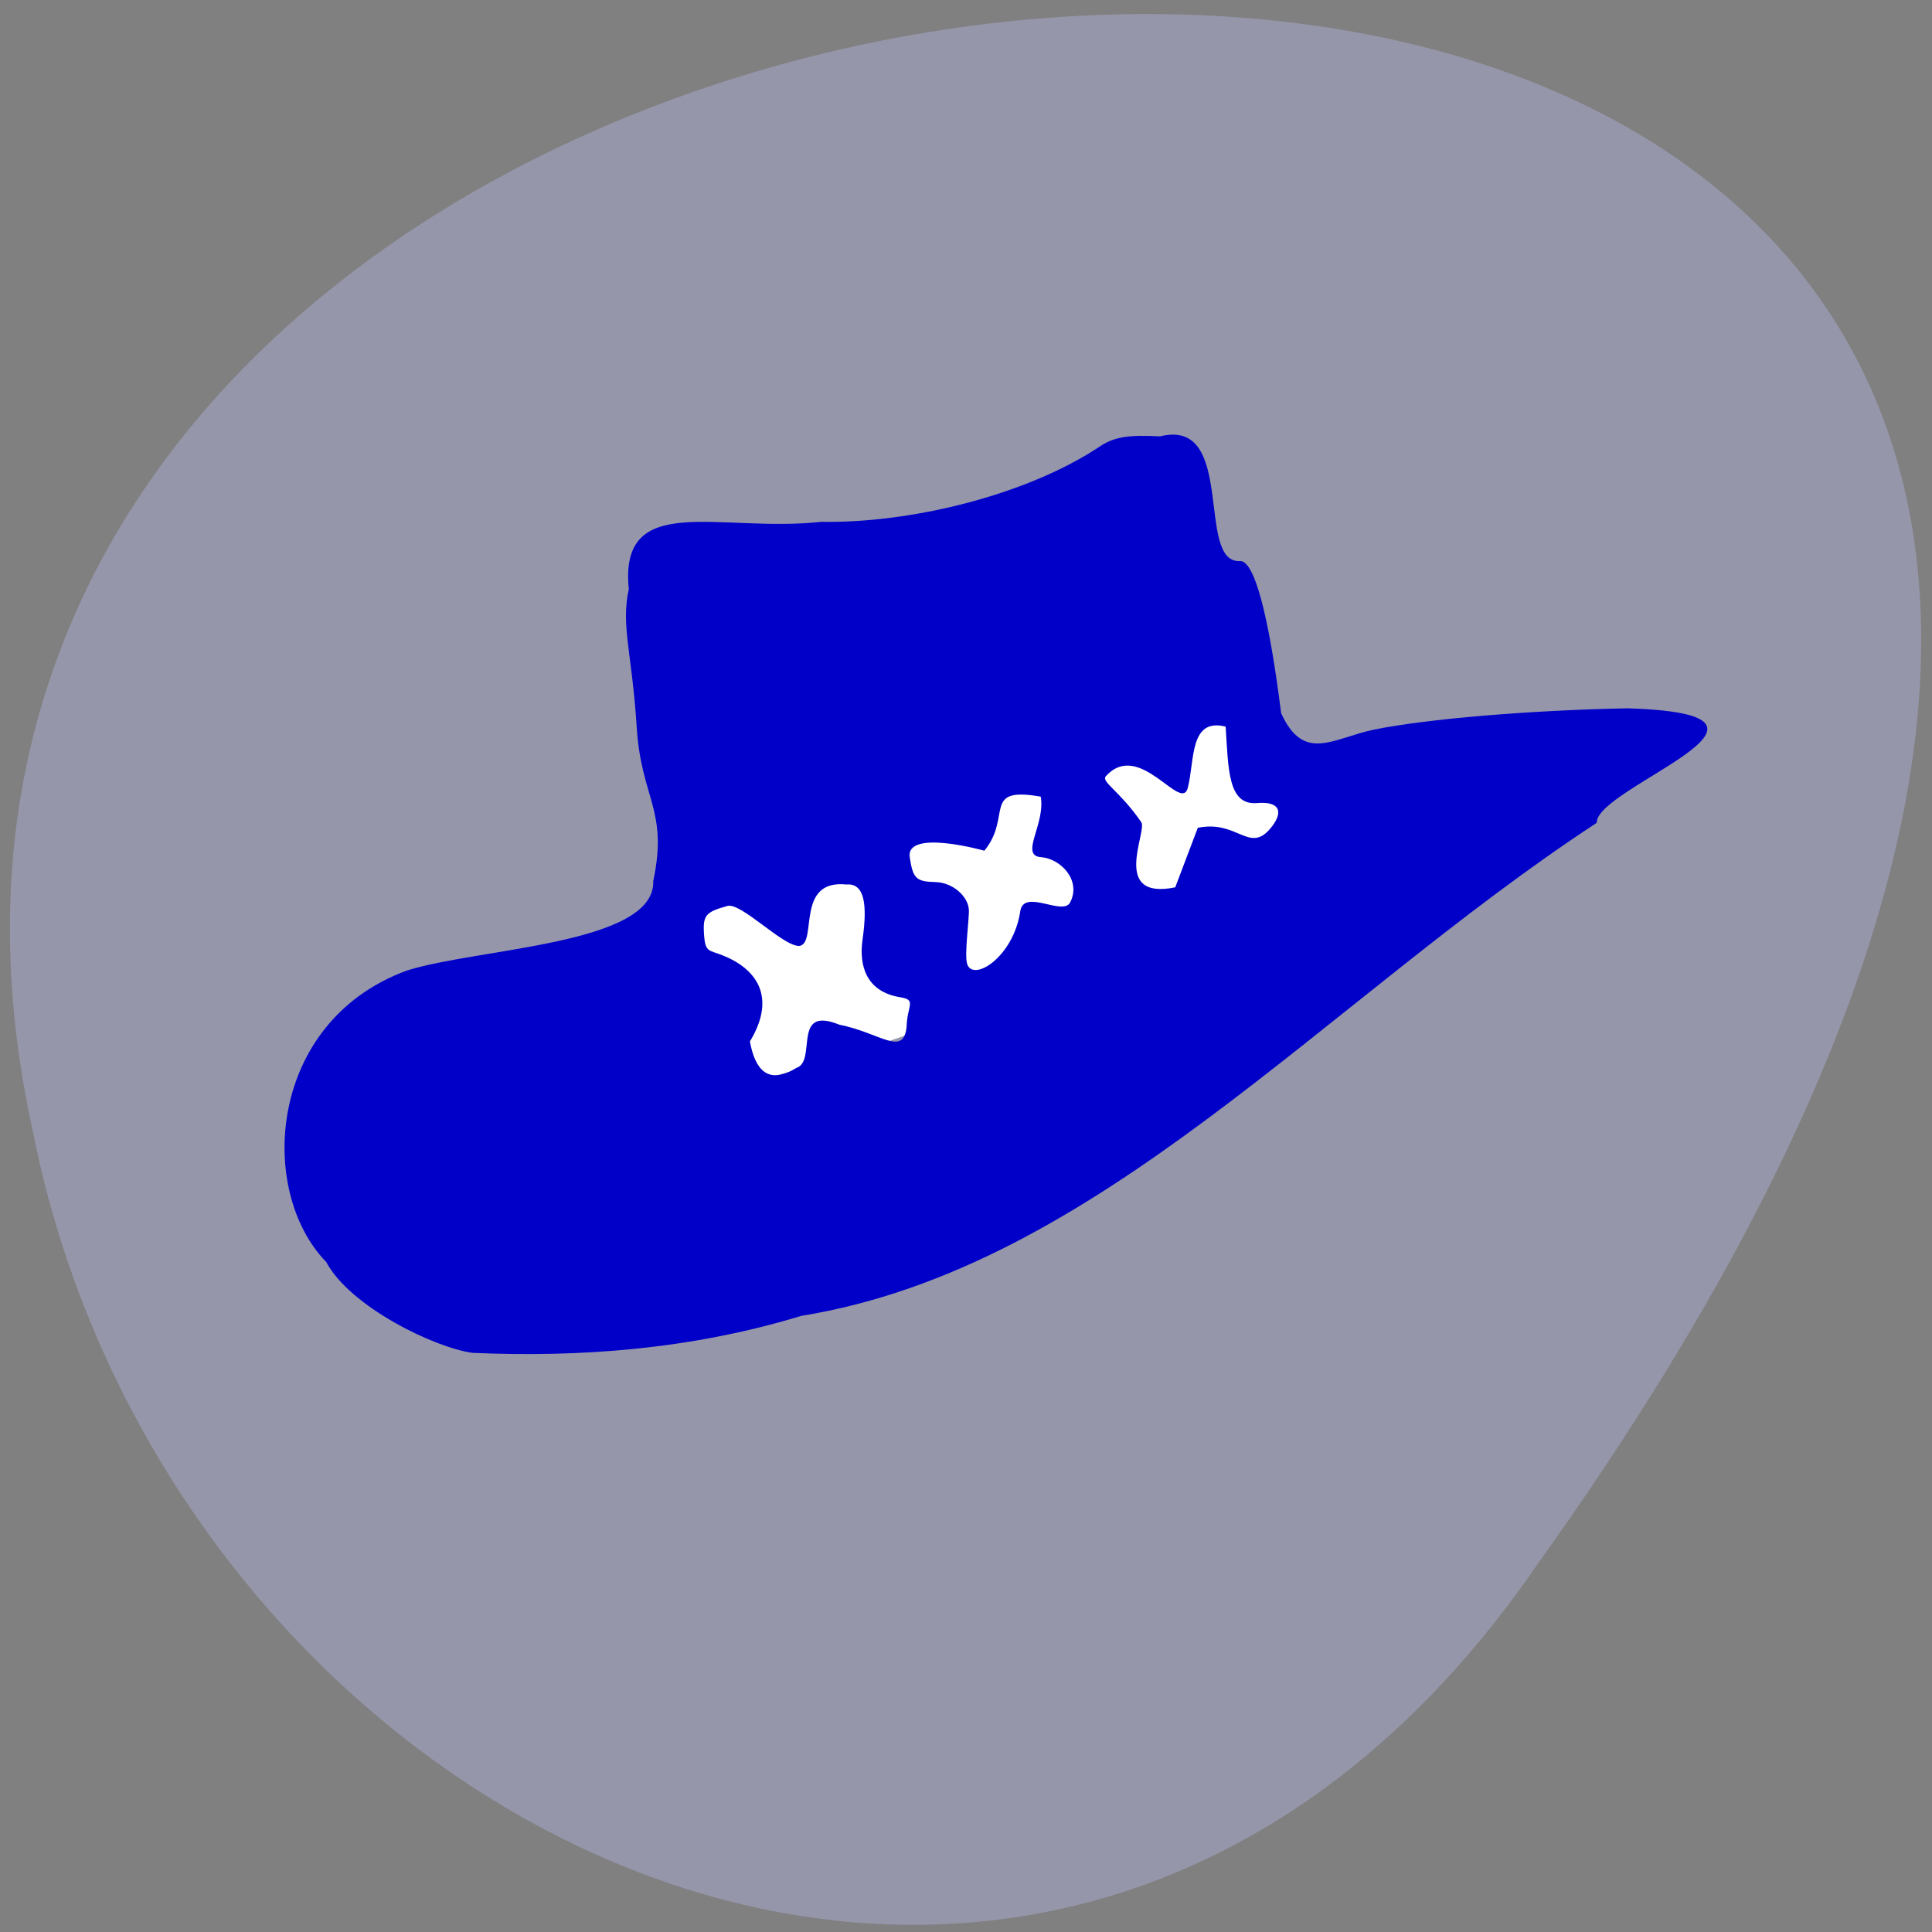 <svg xmlns="http://www.w3.org/2000/svg" viewBox="0 0 256 256"><rect x="0" y="0" width="256" height="256" fill="#808080" stroke="none"/><defs><clipPath><path d="M -26.917,-24.5 H335.918 V338.335 H-26.917 z"/></clipPath></defs><g color="#000" fill="#9696ab"><path d="m 203.75 207.23 c 196.34 -274.25 -242.6 -253.51 -199.43 -57.48 18.721 95.02 135.63 150.53 199.43 57.48 z"/></g><path d="m 102.72 142.53 c -5.094 1.183 -9.264 1.089 -11.03 -0.25 l -0.676 -0.511 c -4 -13.825 -12.409 -18.986 1.922 -26.71 2.027 -1.074 60.03 -22.801 62.39 -23.368 3.494 -0.433 8.946 -2.264 11.788 0.342 3.886 7.594 8.869 20.335 1.35 25.383 -23.02 8.207 -37.22 17.494 -65.737 25.11 z" fill="#fff"/><path d="m 52.69 175.73 c -5.165 -1.072 -16.323 -7.281 -19.15 -13.376 -8.827 -10.05 -5.67 -32.13 13.908 -37.38 10.145 -2.236 34.28 -0.895 34.581 -9.247 2.761 -9.178 -0.859 -10.889 -0.783 -20.261 0.08 -9.84 -1.208 -13.47 0.249 -18.207 -0.396 -13.06 12.95 -6.446 26.987 -6.882 12.234 1.1 28.25 -1.396 38.753 -6.975 2.107 -1.183 4.063 -1.368 8.525 -0.809 10.687 -1.726 3.597 16.988 9.714 17.14 1.964 -0.014 3.432 7.116 4.191 20.349 2.645 6.784 6.85 3.783 12.597 3.082 7.267 -0.869 21.516 -0.966 34.825 -0.237 27.04 2.752 -5.119 10.02 -5.244 14.693 -39.18 20.738 -72.6 53.26 -113.76 56.58 -15.467 3.303 -30.858 3.214 -45.4 1.528 z m 47.12 -34.06 c 2.97 -0.672 -0.083 -8.28 6.318 -5.236 5.512 1.468 8.465 4.898 9.194 0.967 0.271 -2.808 1.693 -3.424 -0.584 -3.947 -4.66 -1.07 -5.353 -4.623 -4.613 -7.901 1.084 -4.801 0.737 -7.43 -1.667 -7.412 -6.982 -1.219 -4.51 7.353 -7.01 7.571 -2.178 0.021 -7.579 -6.313 -9.491 -5.959 -3.076 0.569 -3.479 0.972 -3.496 3.501 -0.015 2.346 0.546 2.1 2.183 2.842 4.584 2.078 7.264 5.968 3.07 11.634 0.441 3.778 2.063 5.917 6.095 3.941 z m 32.2 -18.267 c 0.7 -3 5.788 1.11 6.922 -0.662 1.76 -2.751 -0.839 -5.82 -3.546 -6.217 -2.983 -0.437 0.941 -4.264 0.538 -7.932 -8.04 -1.967 -4.055 2.296 -8.245 6.51 0 0 -10.604 -3.698 -10.285 0.125 0.234 2.807 0.637 3.237 3.275 3.492 2.383 0.23 4.314 2.191 4.313 3.917 0 1.198 -1.07 5.833 -0.759 7.114 0.605 2.493 6.393 -0.367 7.788 -6.347 z m 25.13 -9.15 c 5.51 -0.659 6.766 3.901 9.916 0.838 1.932 -1.878 1.789 -3.507 -1.559 -3.483 -4.01 0.029 -3.602 -4.684 -3.565 -10.327 -4.851 -1.543 -4.541 3.991 -5.762 7.599 -1.145 3.385 -6.14 -6.853 -11.126 -2.312 -0.75 0.683 1.739 2.033 4.409 6.383 0.763 1.242 -5.01 9.954 4.02 8.875 z" fill="#0000c9" transform="matrix(0.962 -0.074 0.071 1.006 -0.566 6.377)"/></svg>